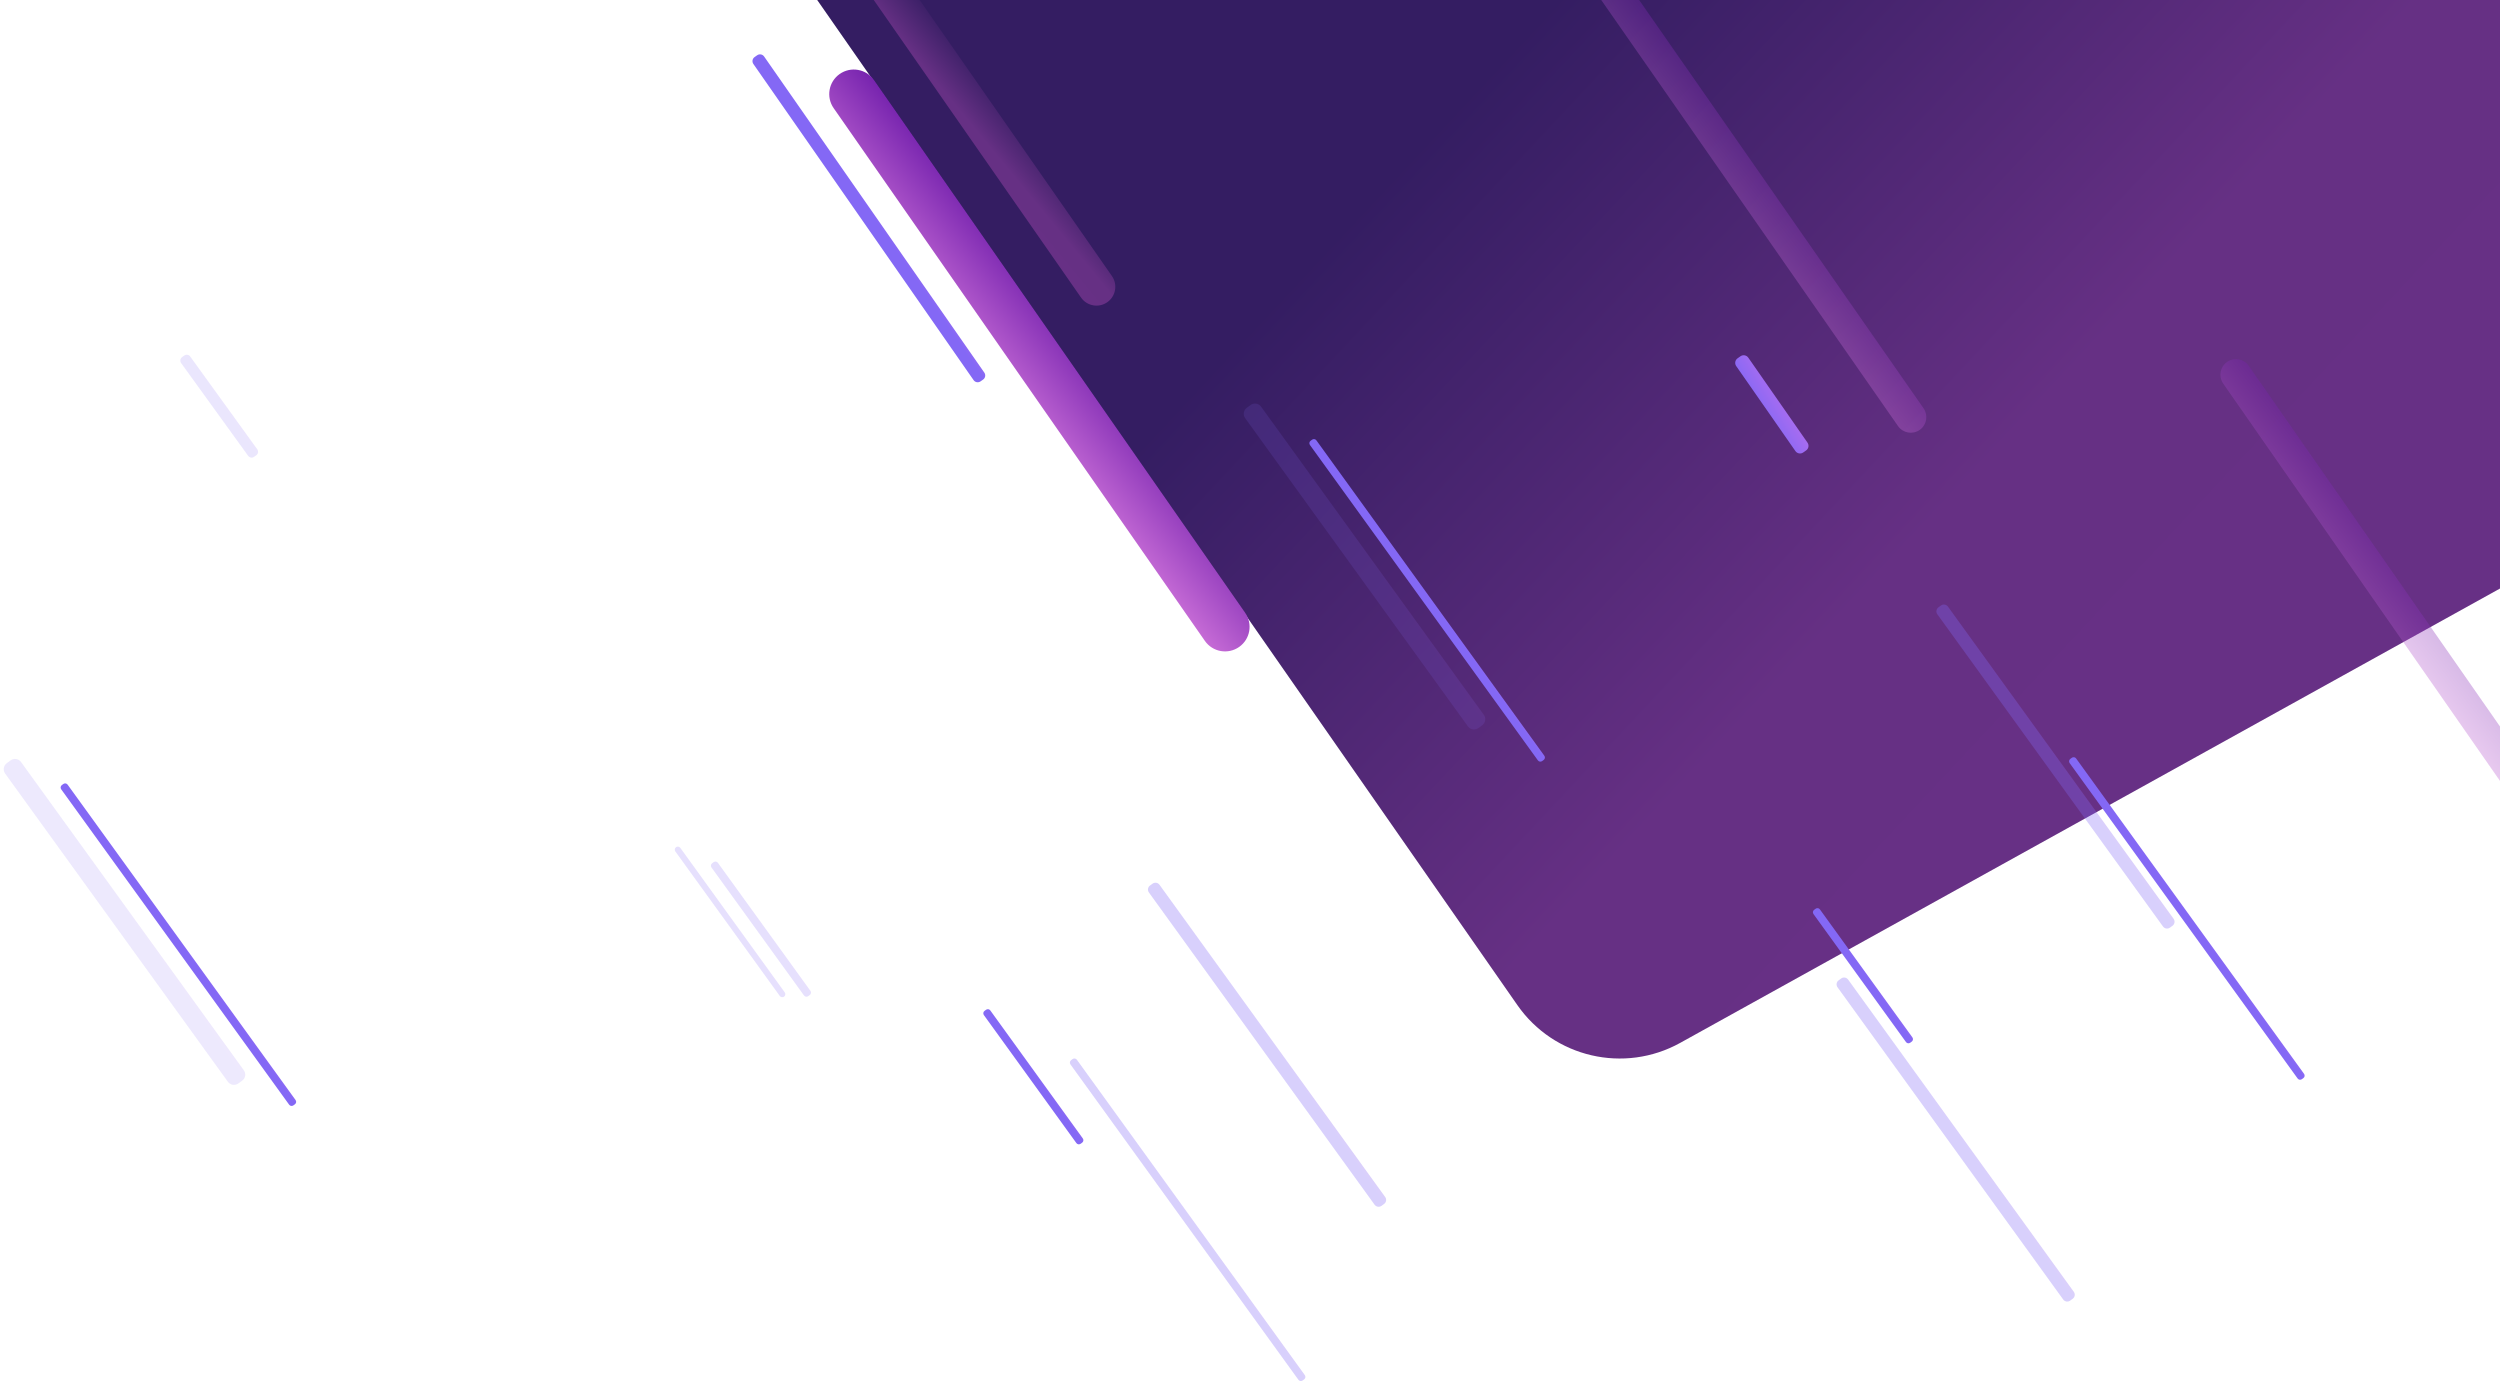 <svg width="2004" height="1109" viewBox="0 0 2004 1109" fill="none" xmlns="http://www.w3.org/2000/svg">
<path fill-rule="evenodd" clip-rule="evenodd" d="M556.5 -141.5L2765 38L2018.78 463.563L1346.84 835.975C1301.99 860.83 1245.61 847.74 1216.31 805.669L556.5 -141.5Z" fill="url(#paint0_linear)"/>
<path fill-rule="evenodd" clip-rule="evenodd" d="M612.514 45.285C611.247 43.466 608.743 43.024 606.93 44.3L604.887 45.738C603.086 47.005 602.648 49.489 603.907 51.295L780.435 304.712C781.702 306.531 784.207 306.973 786.02 305.697L788.063 304.259C789.863 302.992 790.301 300.508 789.043 298.701L612.514 45.285Z" fill="url(#paint1_linear)"/>
<path fill-rule="evenodd" clip-rule="evenodd" d="M1401.43 286.695C1400 284.649 1397.18 284.152 1395.15 285.587L1392.85 287.205C1390.82 288.631 1390.33 291.425 1391.74 293.457L1439.2 361.586C1440.63 363.632 1443.44 364.129 1445.48 362.693L1447.78 361.075C1449.81 359.65 1450.3 356.856 1448.89 354.823L1401.43 286.695Z" fill="url(#paint2_linear)"/>
<path fill-rule="evenodd" clip-rule="evenodd" d="M700.554 64.177C694.317 55.226 681.99 53.055 673.07 59.335V59.335C664.211 65.573 662.058 77.796 668.252 86.685L965.827 513.737C972.064 522.688 984.391 524.859 993.311 518.579V518.579C1002.17 512.341 1004.32 500.118 998.129 491.229L700.554 64.177Z" fill="url(#paint3_linear)"/>
<path fill-rule="evenodd" clip-rule="evenodd" d="M683.14 -77.594C678.36 -84.457 668.91 -86.123 662.07 -81.309V-81.309C655.278 -76.528 653.625 -67.157 658.373 -60.341L866.557 238.519C871.338 245.382 880.788 247.048 887.628 242.234V242.234C894.42 237.453 896.073 228.082 891.325 221.266L683.14 -77.594Z" fill="url(#paint4_linear)"/>
<path opacity="0.345" fill-rule="evenodd" clip-rule="evenodd" d="M1255.59 -83.762C1251.64 -89.432 1243.83 -90.808 1238.18 -86.831V-86.831C1232.57 -82.882 1231.21 -75.141 1235.13 -69.51L1521.46 341.534C1525.41 347.203 1533.22 348.58 1538.87 344.603V344.603C1544.48 340.653 1545.84 332.912 1541.92 327.282L1255.59 -83.762Z" fill="url(#paint5_linear)"/>
<path opacity="0.345" fill-rule="evenodd" clip-rule="evenodd" d="M1802.59 293.238C1798.64 287.568 1790.83 286.192 1785.18 290.169V290.169C1779.57 294.118 1778.21 301.86 1782.13 307.49L2068.46 718.534C2072.41 724.203 2080.22 725.58 2085.87 721.603V721.603C2091.48 717.653 2092.84 709.912 2088.92 704.282L1802.59 293.238Z" fill="url(#paint6_linear)"/>
<path opacity="0.313" fill-rule="evenodd" clip-rule="evenodd" d="M863.21 849.475C862.423 848.387 860.901 848.146 859.816 848.938L858.593 849.831C857.516 850.618 857.277 852.127 858.058 853.208L1040.81 1106.04C1041.59 1107.13 1043.12 1107.37 1044.2 1106.58L1045.42 1105.69C1046.5 1104.9 1046.74 1103.39 1045.96 1102.31L863.21 849.475Z" fill="url(#paint7_linear)"/>
<path fill-rule="evenodd" clip-rule="evenodd" d="M793.826 809.965C793.04 808.877 791.518 808.636 790.433 809.428L789.21 810.321C788.133 811.108 787.894 812.617 788.675 813.698L862.843 916.311C863.63 917.4 865.152 917.641 866.236 916.848L867.46 915.955C868.537 915.169 868.776 913.659 867.994 912.578L793.826 809.965Z" fill="url(#paint8_linear)"/>
<path fill-rule="evenodd" clip-rule="evenodd" d="M1458.83 728.965C1458.04 727.877 1456.52 727.636 1455.43 728.428L1454.21 729.321C1453.13 730.108 1452.89 731.617 1453.68 732.698L1527.84 835.311C1528.63 836.4 1530.15 836.641 1531.24 835.848L1532.46 834.955C1533.54 834.169 1533.78 832.659 1532.99 831.578L1458.83 728.965Z" fill="url(#paint9_linear)"/>
<path opacity="0.204" fill-rule="evenodd" clip-rule="evenodd" d="M575.467 691.632C574.681 690.543 573.158 690.302 572.074 691.095L570.851 691.988C569.774 692.774 569.535 694.284 570.316 695.365L644.484 797.978C645.271 799.066 646.793 799.307 647.877 798.515L649.1 797.622C650.178 796.835 650.417 795.326 649.635 794.245L575.467 691.632Z" fill="url(#paint10_linear)"/>
<path opacity="0.169" fill-rule="evenodd" clip-rule="evenodd" d="M152.474 285.778C151.362 284.239 149.211 283.899 147.678 285.018L145.95 286.28C144.427 287.392 144.09 289.525 145.194 291.053L198.936 365.407C200.048 366.945 202.199 367.286 203.732 366.167L205.461 364.904C206.983 363.793 207.321 361.66 206.217 360.132L152.474 285.778Z" fill="url(#paint11_linear)"/>
<path opacity="0.313" fill-rule="evenodd" clip-rule="evenodd" d="M929.466 709.244C928.167 707.447 925.655 707.05 923.865 708.357L921.846 709.831C920.068 711.13 919.674 713.62 920.963 715.405L1101.86 965.685C1103.16 967.482 1105.68 967.88 1107.47 966.573L1109.48 965.098C1111.26 963.8 1111.66 961.309 1110.37 959.525L929.466 709.244Z" fill="url(#paint12_linear)"/>
<path opacity="0.313" fill-rule="evenodd" clip-rule="evenodd" d="M1561.47 486.244C1560.17 484.447 1557.65 484.05 1555.86 485.357L1553.85 486.831C1552.07 488.13 1551.67 490.62 1552.96 492.405L1733.86 742.685C1735.16 744.482 1737.68 744.88 1739.47 743.573L1741.48 742.098C1743.26 740.8 1743.66 738.309 1742.37 736.525L1561.47 486.244Z" fill="url(#paint13_linear)"/>
<path opacity="0.313" fill-rule="evenodd" clip-rule="evenodd" d="M1481.47 785.244C1480.17 783.447 1477.65 783.05 1475.86 784.357L1473.85 785.831C1472.07 787.13 1471.67 789.62 1472.96 791.405L1653.86 1041.69C1655.16 1043.48 1657.68 1043.88 1659.47 1042.57L1661.48 1041.1C1663.26 1039.8 1663.66 1037.31 1662.37 1035.52L1481.47 785.244Z" fill="url(#paint14_linear)"/>
<path opacity="0.204" fill-rule="evenodd" clip-rule="evenodd" d="M545.34 679.657C544.544 678.556 543.004 678.312 541.906 679.113V679.113C540.817 679.909 540.575 681.436 541.365 682.53L625.082 798.355C625.878 799.456 627.418 799.7 628.516 798.899V798.899C629.605 798.103 629.847 796.576 629.057 795.482L545.34 679.657Z" fill="url(#paint15_linear)"/>
<path fill-rule="evenodd" clip-rule="evenodd" d="M54.195 628.965C53.408 627.877 51.886 627.636 50.802 628.428L49.578 629.321C48.501 630.108 48.262 631.617 49.044 632.698L231.792 885.534C232.579 886.623 234.101 886.864 235.185 886.072L236.408 885.179C237.486 884.392 237.725 882.883 236.943 881.802L54.195 628.965Z" fill="url(#paint16_linear)"/>
<path fill-rule="evenodd" clip-rule="evenodd" d="M1055.2 352.965C1054.41 351.877 1052.89 351.636 1051.8 352.428L1050.58 353.321C1049.5 354.108 1049.26 355.617 1050.04 356.698L1232.79 609.534C1233.58 610.623 1235.1 610.864 1236.19 610.072L1237.41 609.179C1238.49 608.392 1238.72 606.883 1237.94 605.802L1055.2 352.965Z" fill="url(#paint17_linear)"/>
<path fill-rule="evenodd" clip-rule="evenodd" d="M1664.2 607.965C1663.41 606.877 1661.89 606.636 1660.8 607.428L1659.58 608.321C1658.5 609.108 1658.26 610.617 1659.04 611.698L1841.79 864.534C1842.58 865.623 1844.1 865.864 1845.19 865.072L1846.41 864.179C1847.49 863.392 1847.72 861.883 1846.94 860.802L1664.2 607.965Z" fill="url(#paint18_linear)"/>
<path opacity="0.144" fill-rule="evenodd" clip-rule="evenodd" d="M16.883 610.866C14.935 608.171 11.167 607.574 8.482 609.535L5.454 611.747C2.787 613.694 2.195 617.431 4.13 620.107L182.688 867.146C184.636 869.841 188.404 870.438 191.089 868.477L194.117 866.265C196.784 864.318 197.376 860.581 195.441 857.905L16.883 610.866Z" fill="url(#paint19_linear)"/>
<path opacity="0.144" fill-rule="evenodd" clip-rule="evenodd" d="M1010.88 325.981C1008.94 323.286 1005.17 322.689 1002.48 324.651L999.454 326.862C996.787 328.809 996.195 332.546 998.13 335.222L1176.69 582.261C1178.64 584.956 1182.4 585.553 1185.09 583.592L1188.12 581.38C1190.78 579.433 1191.38 575.696 1189.44 573.02L1010.88 325.981Z" fill="url(#paint20_linear)"/>
<defs>
<linearGradient id="paint0_linear" x1="729.442" y1="552.795" x2="1313.07" y2="1098.68" gradientUnits="userSpaceOnUse">
<stop stop-color="#341D62"/>
<stop offset="0.634" stop-color="#663084"/>
<stop offset="1" stop-color="#673085"/>
</linearGradient>
<linearGradient id="paint1_linear" x1="312.817" y1="-393.863" x2="348.139" y2="-417.938" gradientUnits="userSpaceOnUse">
<stop stop-color="#8468F5"/>
<stop offset="1" stop-color="#EC74E7"/>
</linearGradient>
<linearGradient id="paint2_linear" x1="1244.12" y1="62.274" x2="1297.68" y2="29.324" gradientUnits="userSpaceOnUse">
<stop stop-color="#8468F5"/>
<stop offset="1" stop-color="#EC74E7"/>
</linearGradient>
<linearGradient id="paint3_linear" x1="869.805" y1="270.154" x2="806.363" y2="321.72" gradientUnits="userSpaceOnUse">
<stop stop-color="#7623AE"/>
<stop offset="1" stop-color="#C86DD7"/>
</linearGradient>
<linearGradient id="paint4_linear" x1="805.011" y1="71.474" x2="758.103" y2="110.086" gradientUnits="userSpaceOnUse">
<stop stop-color="#341D62"/>
<stop offset="0.634" stop-color="#663084"/>
<stop offset="1" stop-color="#673085"/>
</linearGradient>
<linearGradient id="paint5_linear" x1="1413.07" y1="118.118" x2="1371.39" y2="150.472" gradientUnits="userSpaceOnUse">
<stop stop-color="#7623AE"/>
<stop offset="1" stop-color="#C86DD7"/>
</linearGradient>
<linearGradient id="paint6_linear" x1="1960.07" y1="495.118" x2="1918.39" y2="527.472" gradientUnits="userSpaceOnUse">
<stop stop-color="#7623AE"/>
<stop offset="1" stop-color="#C86DD7"/>
</linearGradient>
<linearGradient id="paint7_linear" x1="554.959" y1="418.318" x2="577.001" y2="402.571" gradientUnits="userSpaceOnUse">
<stop stop-color="#8468F5"/>
<stop offset="1" stop-color="#EC74E7"/>
</linearGradient>
<linearGradient id="paint8_linear" x1="666.79" y1="628.669" x2="687.568" y2="614.138" gradientUnits="userSpaceOnUse">
<stop stop-color="#8468F5"/>
<stop offset="1" stop-color="#EC74E7"/>
</linearGradient>
<linearGradient id="paint9_linear" x1="1331.79" y1="547.669" x2="1352.57" y2="533.138" gradientUnits="userSpaceOnUse">
<stop stop-color="#8468F5"/>
<stop offset="1" stop-color="#EC74E7"/>
</linearGradient>
<linearGradient id="paint10_linear" x1="448.431" y1="510.336" x2="469.209" y2="495.805" gradientUnits="userSpaceOnUse">
<stop stop-color="#8468F5"/>
<stop offset="1" stop-color="#EC74E7"/>
</linearGradient>
<linearGradient id="paint11_linear" x1="58.182" y1="147.093" x2="87.167" y2="127.469" gradientUnits="userSpaceOnUse">
<stop stop-color="#8468F5"/>
<stop offset="1" stop-color="#EC74E7"/>
</linearGradient>
<linearGradient id="paint12_linear" x1="622.181" y1="275.427" x2="657.108" y2="250.717" gradientUnits="userSpaceOnUse">
<stop stop-color="#8468F5"/>
<stop offset="1" stop-color="#EC74E7"/>
</linearGradient>
<linearGradient id="paint13_linear" x1="1254.18" y1="52.427" x2="1289.11" y2="27.717" gradientUnits="userSpaceOnUse">
<stop stop-color="#8468F5"/>
<stop offset="1" stop-color="#EC74E7"/>
</linearGradient>
<linearGradient id="paint14_linear" x1="1174.18" y1="351.427" x2="1209.11" y2="326.717" gradientUnits="userSpaceOnUse">
<stop stop-color="#8468F5"/>
<stop offset="1" stop-color="#EC74E7"/>
</linearGradient>
<linearGradient id="paint15_linear" x1="401.627" y1="476.771" x2="417.942" y2="465.23" gradientUnits="userSpaceOnUse">
<stop stop-color="#8468F5"/>
<stop offset="1" stop-color="#EC74E7"/>
</linearGradient>
<linearGradient id="paint16_linear" x1="-254.056" y1="197.808" x2="-232.013" y2="182.061" gradientUnits="userSpaceOnUse">
<stop stop-color="#8468F5"/>
<stop offset="1" stop-color="#EC74E7"/>
</linearGradient>
<linearGradient id="paint17_linear" x1="746.944" y1="-78.192" x2="768.987" y2="-93.939" gradientUnits="userSpaceOnUse">
<stop stop-color="#8468F5"/>
<stop offset="1" stop-color="#EC74E7"/>
</linearGradient>
<linearGradient id="paint18_linear" x1="1355.94" y1="176.808" x2="1377.99" y2="161.061" gradientUnits="userSpaceOnUse">
<stop stop-color="#8468F5"/>
<stop offset="1" stop-color="#EC74E7"/>
</linearGradient>
<linearGradient id="paint19_linear" x1="-289.176" y1="173.674" x2="-237.786" y2="137.769" gradientUnits="userSpaceOnUse">
<stop stop-color="#8468F5"/>
<stop offset="1" stop-color="#EC74E7"/>
</linearGradient>
<linearGradient id="paint20_linear" x1="704.824" y1="-111.211" x2="756.214" y2="-147.116" gradientUnits="userSpaceOnUse">
<stop stop-color="#8468F5"/>
<stop offset="1" stop-color="#EC74E7"/>
</linearGradient>
</defs>
</svg>
